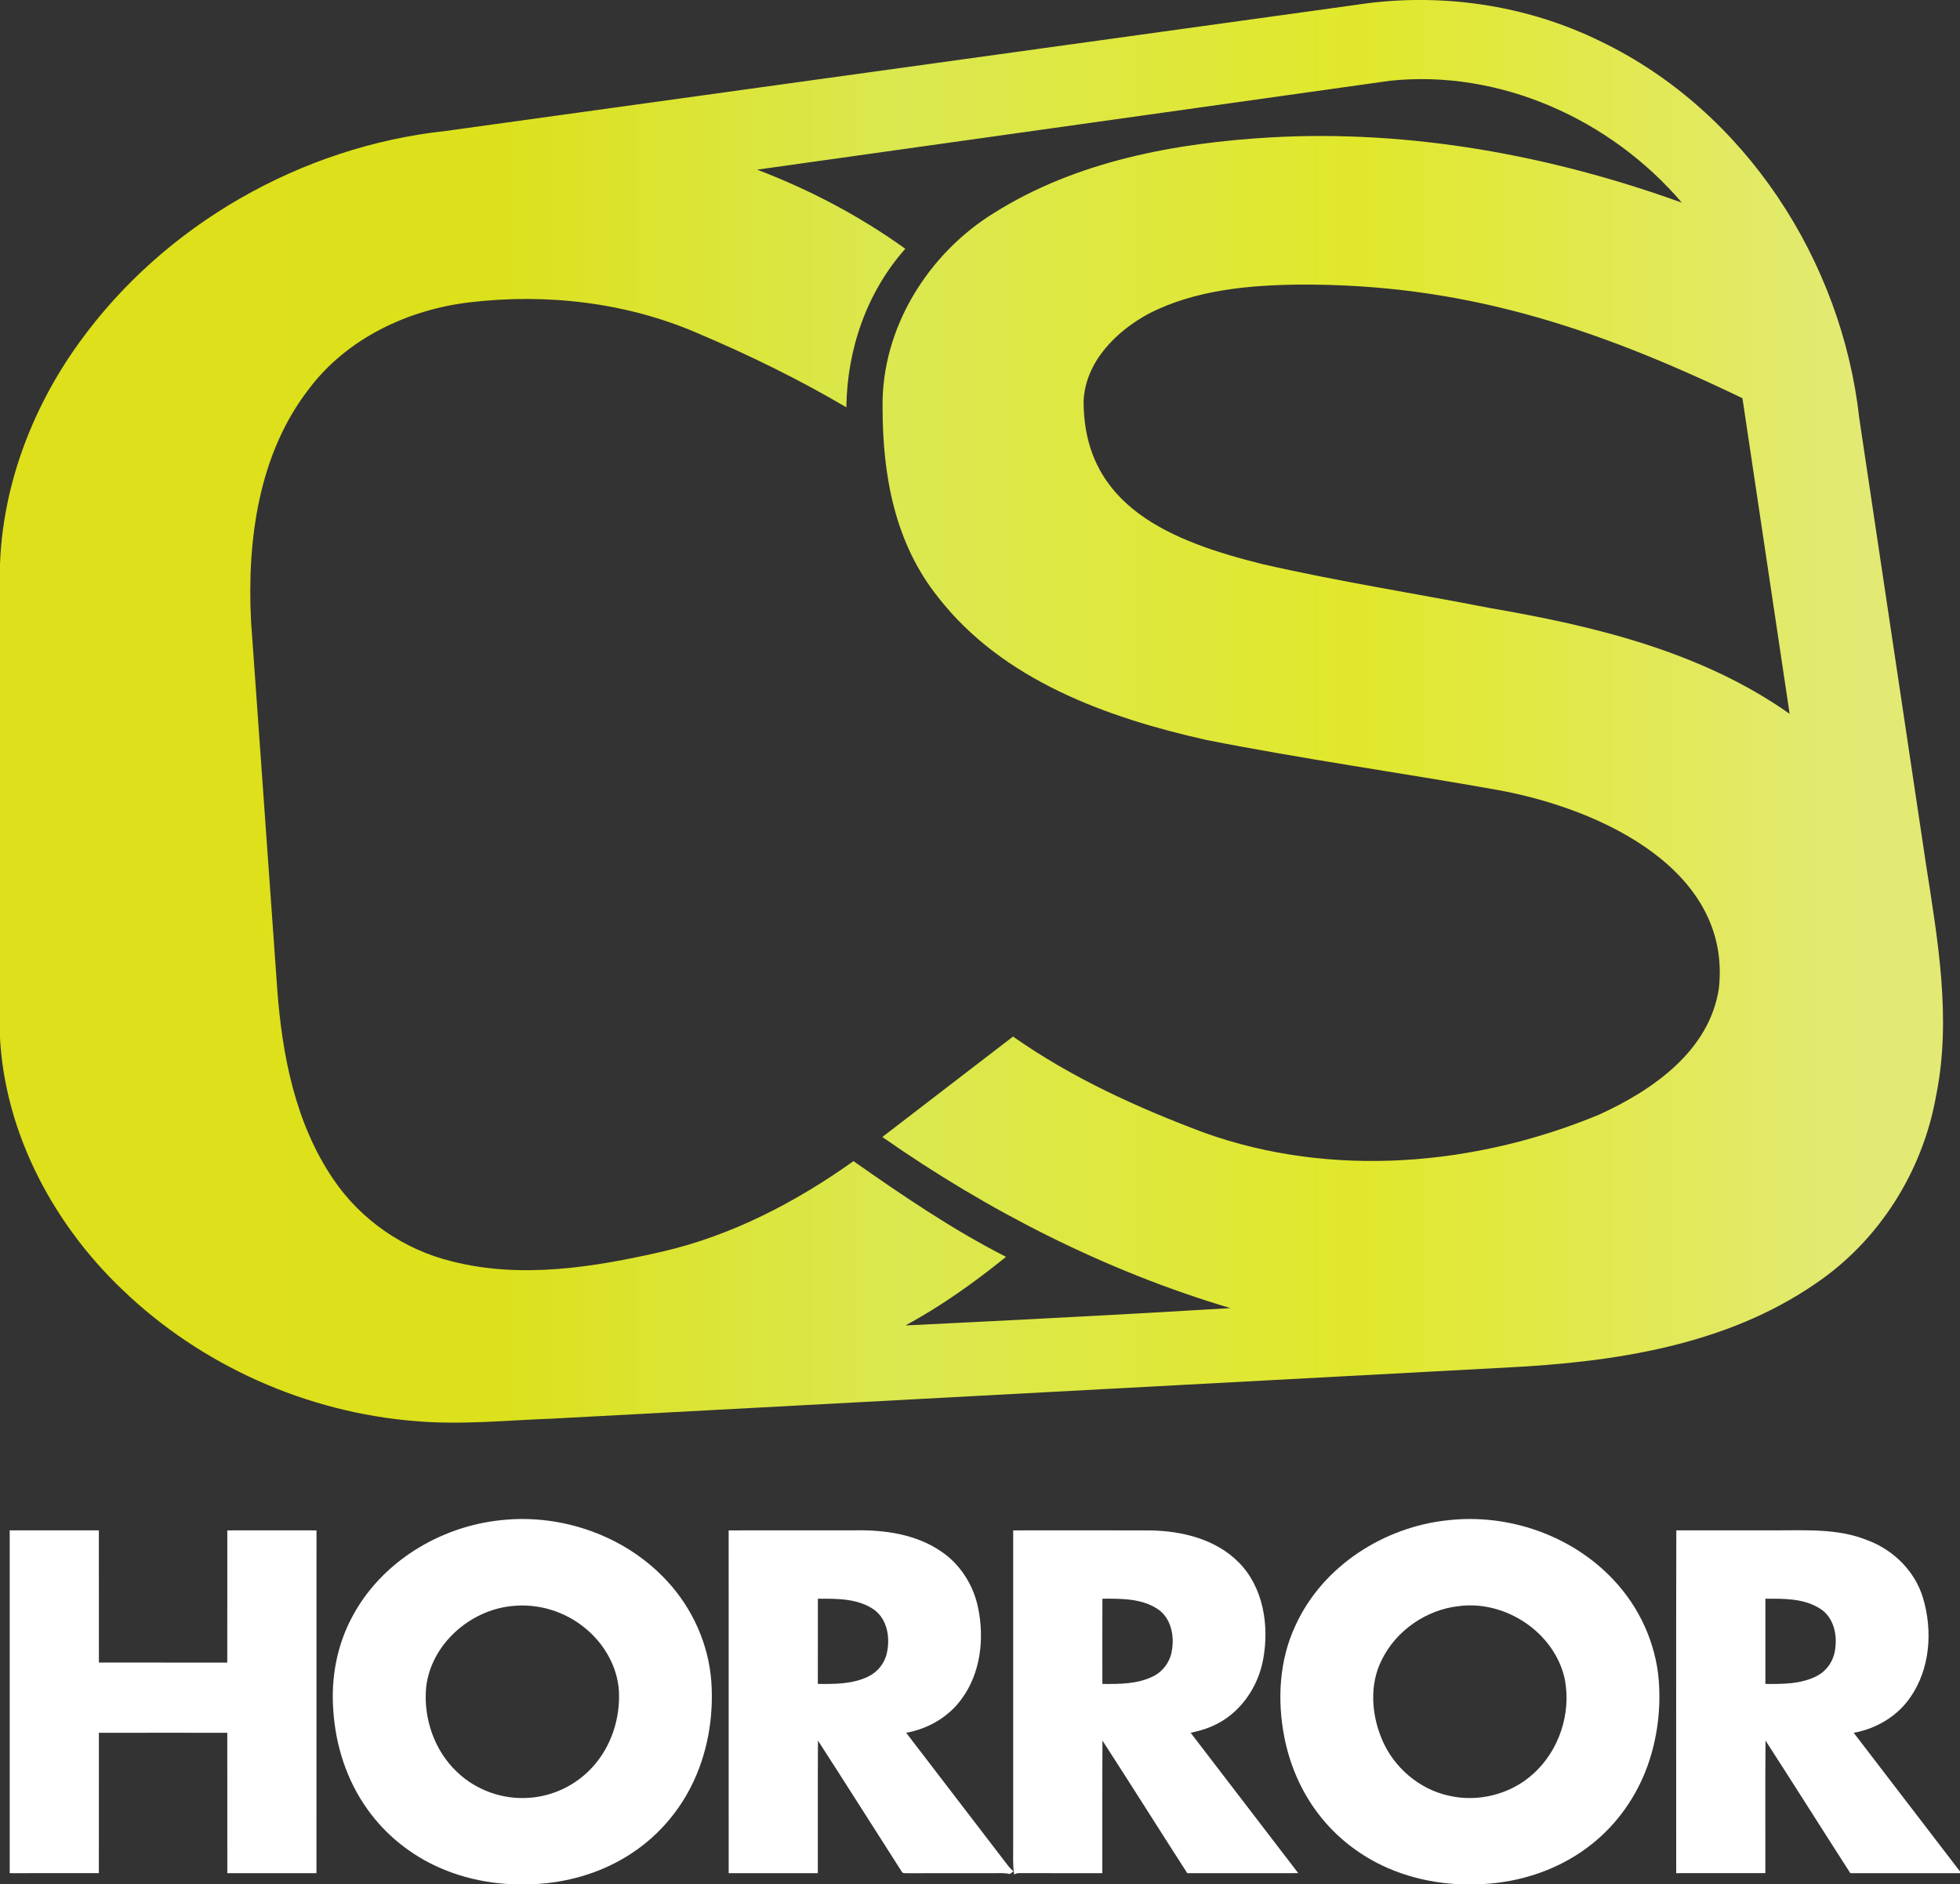 <svg width="600pt" height="576.81pt" version="1.1" viewBox="0 0 600 576.81" xmlns="http://www.w3.org/2000/svg">
 <rect x="0" y="0" width="600" height="576.81" fill="#333333" stroke="none"/>
 <defs>
  <linearGradient id="linearGradient848" x1="306.49" x2="607" y1="136.27" y2="136.27" gradientUnits="userSpaceOnUse">
   <stop stop-color="#dde01a" offset="0"/>
   <stop stop-color="#dce11b" offset=".235"/>
   <stop stop-color="#dbe850" offset=".466"/>
   <stop stop-color="#e1e82b" offset=".722"/>
   <stop stop-color="#e2ea74" offset="1"/>
  </linearGradient>
 </defs>
 <g transform="matrix(1.817 0 0 1.817 -535.63 -29.85)" fill="#dde21c">
  <path d="m523.23 17.25c13.99-2.16 28.62-0.08 41.33 6.2 24.28 11.72 40.56 36.96 43.48 63.5l11.18 74.74c2.01 13 4.41 26.32 1.74 39.42-2.25 12.69-9.62 24.39-20.34 31.6-15.1 10.4-33.86 13.18-51.78 14.1l-160.82 8.61c-7.7 0.28-15.41 1.09-23.1 0.44-18.42-1.44-36.29-9.39-49.59-22.23-12.11-11.56-20.41-27.67-20.62-44.61l0.04-75.05c-0.08-14.28 5.05-28.29 13.37-39.8 14.33-19.91 37.44-33.05 61.78-35.68zm-100.88 27.76c8.84 3.37 17.27 7.8 24.96 13.33-6.5 7.31-9.82 16.99-9.93 26.71-8.02-4.73-16.41-8.82-24.97-12.45-12.06-5.24-25.56-6.78-38.57-5.23-10.38 1.25-20.61 6.09-26.99 14.56-8.54 11-10.45 25.58-9.77 39.1l4.42 62.08c0.82 11.11 3.05 22.55 9.4 31.92 4.65 6.93 11.95 11.94 20.05 13.91 11.65 2.96 23.82 1 35.33-1.63 11.73-2.69 22.55-8.32 32.3-15.26 8.28 5.8 16.67 11.53 25.7 16.12-5.32 4.31-10.92 8.3-16.94 11.56 18.25-0.89 36.5-1.82 54.75-2.92-20.99-6.24-40.73-16.3-58.65-28.83l22.02-16.92c9.89 6.95 20.99 12 32.27 16.22 21.47 7.68 45.66 5.58 66.5-3.08 8.94-4.08 18.568-10.704 20.15-21.27 2.158-19.659-19.325-30.187-37.47-33.45-16.27-2.89-32.66-5.19-48.88-8.39-16.71-3.74-34.29-10.05-45.17-24.02-7.22-9.01-9.38-20.27-9.38-32.04-0.19-13.32 7.67-25.92 18.88-32.79 13.86-8.68 30.43-11.73 46.54-12.67 23.52-1.31 47.15 3.02 69.24 11-11.95-14.02-30.63-22.48-49.14-20.54zm65.96 24.27c-5.51 2.98-10.69 8.14-10.96 14.76 0 17.755 14.861 23.623 30.11 27.42 12.74 2.92 25.67 4.93 38.49 7.43 17.57 3.02 35.58 7.37 50.35 17.8l-7.95-53.176c-25.45-12.238-47.377-19.231-74.41-19.144-8.71 0.09-17.76 0.87-25.63 4.91z" fill="url(#linearGradient848)"/>
 </g>
 <g transform="matrix(.548 0 0 .548 -197.27 453.57)" fill="#fff">
  <path d="m639.98 21.477c33.92-3.71 69.55 8.85 92.72 34.1 14.18 15.29 23.16 35.37 24.65 56.21 1.37 20.06-2.24 40.63-11.39 58.62-7.21 14.23-17.96 26.66-31.08 35.77-14.58 10.2-31.88 16.19-49.52 18.09-20.23 2.15-41.15-0.38-59.82-8.63-16.02-7.03-30.16-18.35-40.29-32.63-11.53-16.06-17.82-35.56-19.07-55.22-1.4-17.83 1.93-36.12 10.36-51.95 16.15-30.85 49.17-50.91 83.44-54.36m5.94 47.99c-23.57 2.32-45.23 21.49-47.9 45.45-1.57 17.18 4.55 35.2 17.18 47.14 10.59 10.27 25.65 15.64 40.35 14.52 13.47-0.87 26.45-7.21 35.47-17.23 10.43-11.39 15.52-27.17 14.69-42.5-0.87-13.82-8.45-26.65-19.11-35.25-11.25-9.21-26.21-13.75-40.68-12.13z"/>
  <path d="m1168.9 21.517c33.71-3.8 69.16 8.46 92.44 33.34 14.34 15.15 23.53 35.15 25.25 55.98 1.26 16.15-0.79 32.61-6.26 47.88-6.13 17.08-16.95 32.52-31.21 43.78-15.04 12.02-33.62 19.24-52.67 21.56-20.57 2.5-41.93 0.12-61.02-8.16-15.44-6.66-29.18-17.3-39.3-30.75-9.42-12.42-15.69-27.1-18.68-42.37-4.1-20.88-2.88-43.26 6.31-62.68 15.14-33.04 49.45-54.9 85.14-58.58m6.05 47.98c-18.11 1.99-34.95 13.53-43.03 29.91-7.09 13.87-5.85 30.7 0.13 44.73 6.54 15.41 20.56 27.51 36.96 31.19 16.4 3.92 34.54-0.56 47.11-11.83 14.82-13.03 21.79-34.28 17.9-53.56-5.81-25.81-33.07-43.81-59.07-40.44z"/>
  <path d="m365.41 27.177c16.6-0.01 33.19 0 49.79 0 0.05 24.62-0.02 49.23 0.03 73.85 23.9 0.03 47.8 0.01 71.7 0.01 0.06-24.61 0.01-49.23 0.03-73.84 16.6-0.04 33.21-0.05 49.82 0-0.02 63.83 0.01 127.65-0.02 191.47-16.6 0.02-33.19 0.01-49.79 0.01-0.04-26.14 0.01-52.28-0.02-78.42-23.91-0.02-47.82-0.04-71.73 0.01-0.01 26.13 0 52.26-0.01 78.39-16.6 0.03-33.2 0.02-49.8 0.01-0.02-63.83-0.03-127.66 0-191.49z"/>
  <path d="m767.02 27.197c23.47-0.06 46.95 0 70.43-0.03 16.57-0.32 34 2.12 48 11.6 10.97 7.25 18.44 19.15 20.98 31.99 3.49 17.15 1.3 36.29-9.31 50.64-7.3 10.09-18.76 16.67-30.94 18.86 19.04 24.89 38.15 49.72 57.19 74.6 0.83 0.98 1.73 1.91 2.7 2.8-0.64 0.52-1.28 1.03-1.93 1.51-2.85-0.72-5.78-0.5-8.67-0.49-16.01 0.02-32.02-0.04-48.03 0.03-1.26-0.2-3.1 0.46-3.79-0.98-15.61-24.36-31.03-48.84-46.75-73.12-0.16 24.68-0.01 49.37-0.07 74.06-16.6 0.01-33.2 0.01-49.8 0-0.03-63.82 0-127.65-0.01-191.47m49.82 85.76c9.39 0.1 19.24 0.13 27.9-4 5.32-2.47 9.41-7.42 10.64-13.18 1.98-8.57 0.31-19.06-7.32-24.42-9.08-6.22-20.65-6.04-31.2-5.99-0.05 15.86-0.02 31.73-0.02 47.59z"/>
  <path d="m925.96 27.197c25.5-0.03 51.01-0.06 76.52 0.02 17.8 0.26 36.78 4.89 49.61 17.98 13.64 13.88 16.92 35.03 13.6 53.58-2.8 16.13-13.23 31.2-28.49 37.75-3.86 1.76-7.97 2.84-12.1 3.73 20.02 26.15 40.1 52.25 60.11 78.41-20.67 0.03-41.33-0.01-62 0.02-15.85-24.66-31.46-49.47-47.37-74.08-0.17 24.68-0.01 49.37-0.08 74.06-14.44 0-28.88 0.04-43.32-0.02-1.98 0.1-4.18-0.38-5.92 0.78-0.86-5.17-0.51-10.4-0.56-15.61v-176.62m49.82 85.77c9.58 0.08 19.7 0.14 28.46-4.3 5.37-2.66 9.27-7.94 10.28-13.86 1.63-8.36-0.19-18.38-7.61-23.51-9.07-6.16-20.59-5.98-31.11-5.94-0.06 15.87-0.02 31.74-0.02 47.61z"/>
  <path d="m1296.4 27.167c18.35 0.02 36.7 0 55.05 0.01 17.17 0.06 34.99-1.15 51.29 5.36 14.69 5.31 26.97 17.31 31.47 32.4 5.48 18.29 4.02 39.54-7.08 55.5-7.27 10.6-19.07 17.59-31.64 19.82 20.03 26.14 40.1 52.25 60.11 78.41-20.67 0.02-41.33 0-62 0.01-15.85-24.66-31.45-49.46-47.37-74.07-0.22 24.68-0.03 49.37-0.09 74.05-16.6 0.03-33.2 0.02-49.8 0.01 0.02-63.84-0.11-127.67 0.06-191.5m49.75 38.21c-0.02 15.87-0.02 31.73 0 47.59 9.75 0.08 20.09 0.14 28.93-4.54 5.78-3 9.55-9.1 10.13-15.53 1.09-7.96-1.14-17.14-8.19-21.79-9.06-5.97-20.44-5.81-30.87-5.73z"/>
 </g>
</svg>

